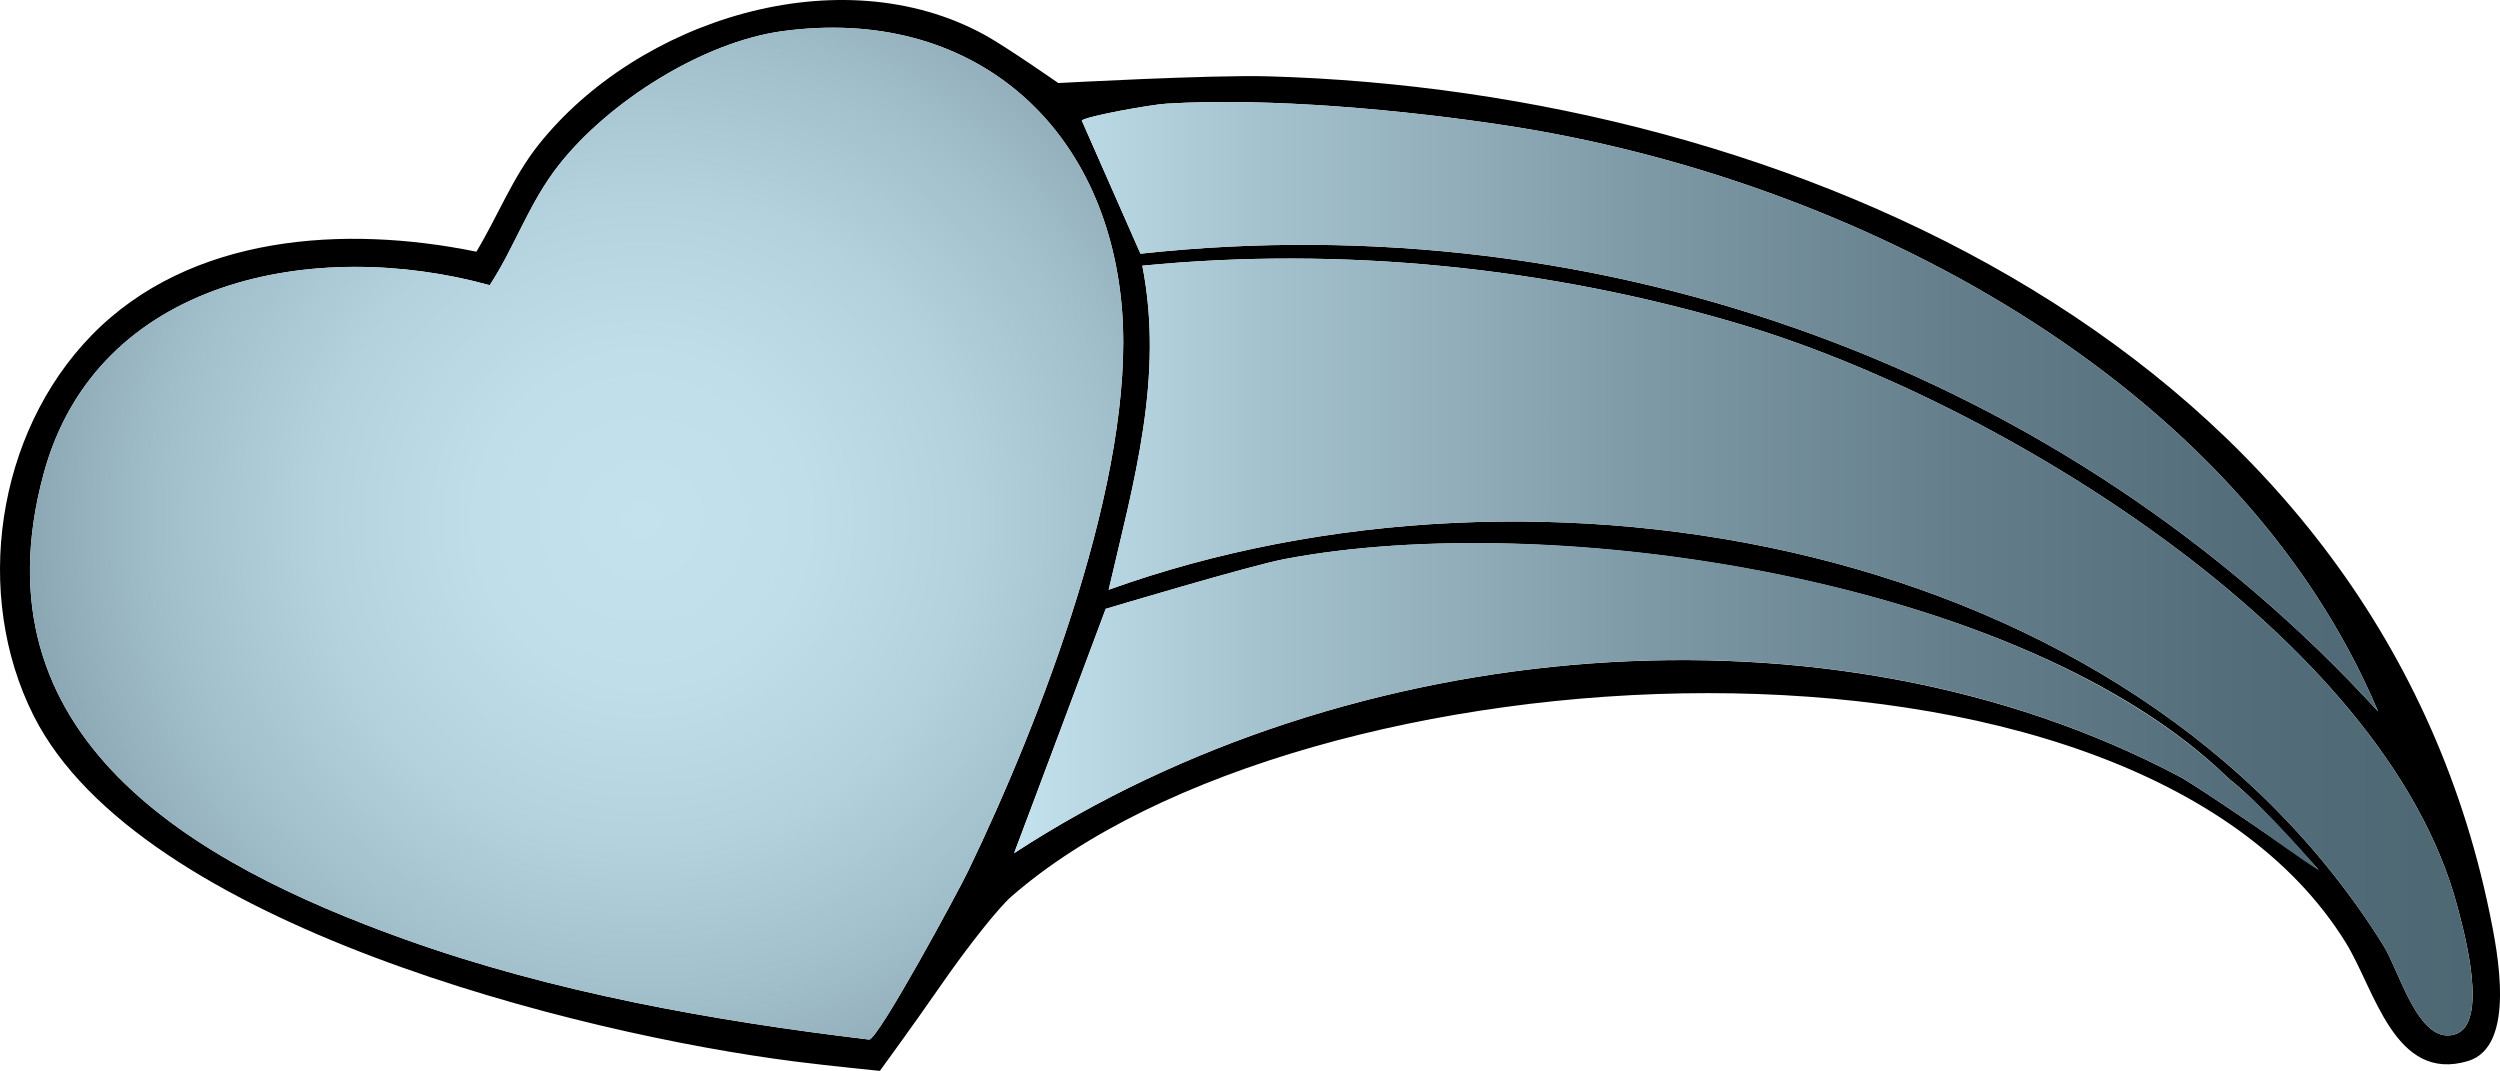 <?xml version="1.0" encoding="UTF-8"?><svg id="Layer_2" xmlns="http://www.w3.org/2000/svg" width="88.679" height="37.985" xmlns:xlink="http://www.w3.org/1999/xlink" viewBox="0 0 88.679 37.985"><defs><style>.cls-1{fill:url(#radial-gradient);}.cls-2{fill:url(#linear-gradient);}</style><radialGradient id="radial-gradient" cx="22.786" cy="18.428" fx="22.786" fy="18.428" r="37.571" gradientUnits="userSpaceOnUse"><stop offset="0" stop-color="#c3e2ee"/><stop offset=".156" stop-color="#bfdeea"/><stop offset=".306" stop-color="#b4d2de"/><stop offset=".455" stop-color="#a1bfcb"/><stop offset=".602" stop-color="#87a3af"/><stop offset=".747" stop-color="#65808c"/><stop offset=".838" stop-color="#4d6773"/></radialGradient><linearGradient id="linear-gradient" x1="35.973" y1="20.174" x2="87.708" y2="20.174" gradientUnits="userSpaceOnUse"><stop offset="0" stop-color="#c3e2ee"/><stop offset=".167" stop-color="#a5c3cf"/><stop offset=".421" stop-color="#7f9ba7"/><stop offset=".653" stop-color="#637e8a"/><stop offset=".853" stop-color="#526d79"/><stop offset="1" stop-color="#4d6773"/></linearGradient></defs><g id="Layer_1_copy_3"><path d="M3.239,11.904c3.496-3.598,9.008-3.928,13.659-2.976.757-1.257,1.282-2.632,2.206-3.795,3.519-4.426,10.691-6.715,15.829-3.892.761.418,2.606,1.705,2.606,1.705,0,0,5.403-.295,7.425-.239,18.615.517,39.254,9.748,43.352,29.704.273,1.329.954,4.712-.776,5.227-2.599.775-3.298-2.527-4.328-4.195-7.636-12.362-36.953-10.708-47.342-1.638-.435.379-1.506,1.714-2.521,3.181-.983,1.42-2.139,3-2.139,3,0,0-1.662-.162-2.99-.33-7.658-.969-23.284-4.85-27.023-12.26C-.978,21.086-.126,15.367,3.239,11.904ZM27.769,1.103c-2.847.385-6.188,2.512-7.946,4.749-1.065,1.354-1.538,2.863-2.452,4.265-6.151-1.699-13.934-.269-15.822,6.684-2.539,9.35,5.299,13.826,12.805,16.516,5.249,1.882,10.95,2.897,16.48,3.559.346-.055,3.134-5.207,3.503-5.97,2.578-5.335,5.934-14.017,5.463-19.92-.527-6.597-5.365-10.784-12.03-9.882ZM84.353,25.233c-4.993-11.828-18.634-18.878-30.847-20.769-3.621-.561-8.515-1.014-12.144-.786-.533.034-2.787.439-2.991.595l2.083,4.726c16.43-1.791,32.807,4.113,43.898,16.234ZM39.325,20.92c15.231-5.484,36.235-1.81,45.223,12.624.57.915,1.232,3.509,2.512,3.153,1.247-.347.358-3.609.101-4.568-2.584-9.643-16.369-17.919-25.377-20.612-6.818-2.039-14.174-2.789-21.263-2.092.776,3.965-.309,7.682-1.195,11.495ZM79.016,27.577c-7.278-7.056-24.02-9.551-33.473-7.741-1.236.237-6.322,1.761-6.322,1.761,0,0-2.913,7.784-3.249,8.666,11.87-7.749,28.923-9.292,41.344-2.713.683.362,4.258,2.836,4.933,3.307-2.522-2.826-3.011-3.066-3.233-3.281Z"/><path class="cls-1" d="M27.769,1.103c6.666-.902,11.503,3.285,12.03,9.882.472,5.903-2.884,14.585-5.463,19.92-.369.763-3.157,5.916-3.503,5.97-5.529-.662-11.231-1.677-16.48-3.559C6.848,30.626-.99,26.151,1.549,16.8c1.888-6.953,9.67-8.383,15.822-6.684.913-1.402,1.387-2.911,2.452-4.265,1.759-2.236,5.1-4.364,7.946-4.749Z"/><path class="cls-2" d="M39.325,20.92c.886-3.814,1.971-7.53,1.195-11.495,7.089-.697,14.444.053,21.263,2.092,9.008,2.693,22.793,10.969,25.377,20.612.257.959,1.146,4.221-.101,4.568-1.28.356-1.943-2.238-2.512-3.153-8.988-14.434-29.992-18.108-45.223-12.624ZM53.506,4.464c-3.621-.561-8.515-1.014-12.144-.786-.533.034-2.726.416-2.991.595l2.083,4.726c16.43-1.791,32.807,4.113,43.898,16.234-4.993-11.828-18.634-18.878-30.847-20.769ZM45.543,19.836c-1.236.237-6.322,1.761-6.322,1.761,0,0-2.74,7.354-3.249,8.666,11.87-7.749,28.929-9.302,41.344-2.713.369.196,1.238.786,2.141,1.39.91.608,2.352,1.687,2.791,1.917-2.156-2.486-3.009-3.067-3.233-3.281-7.431-7.111-24.02-9.551-33.473-7.741Z"/></g></svg>